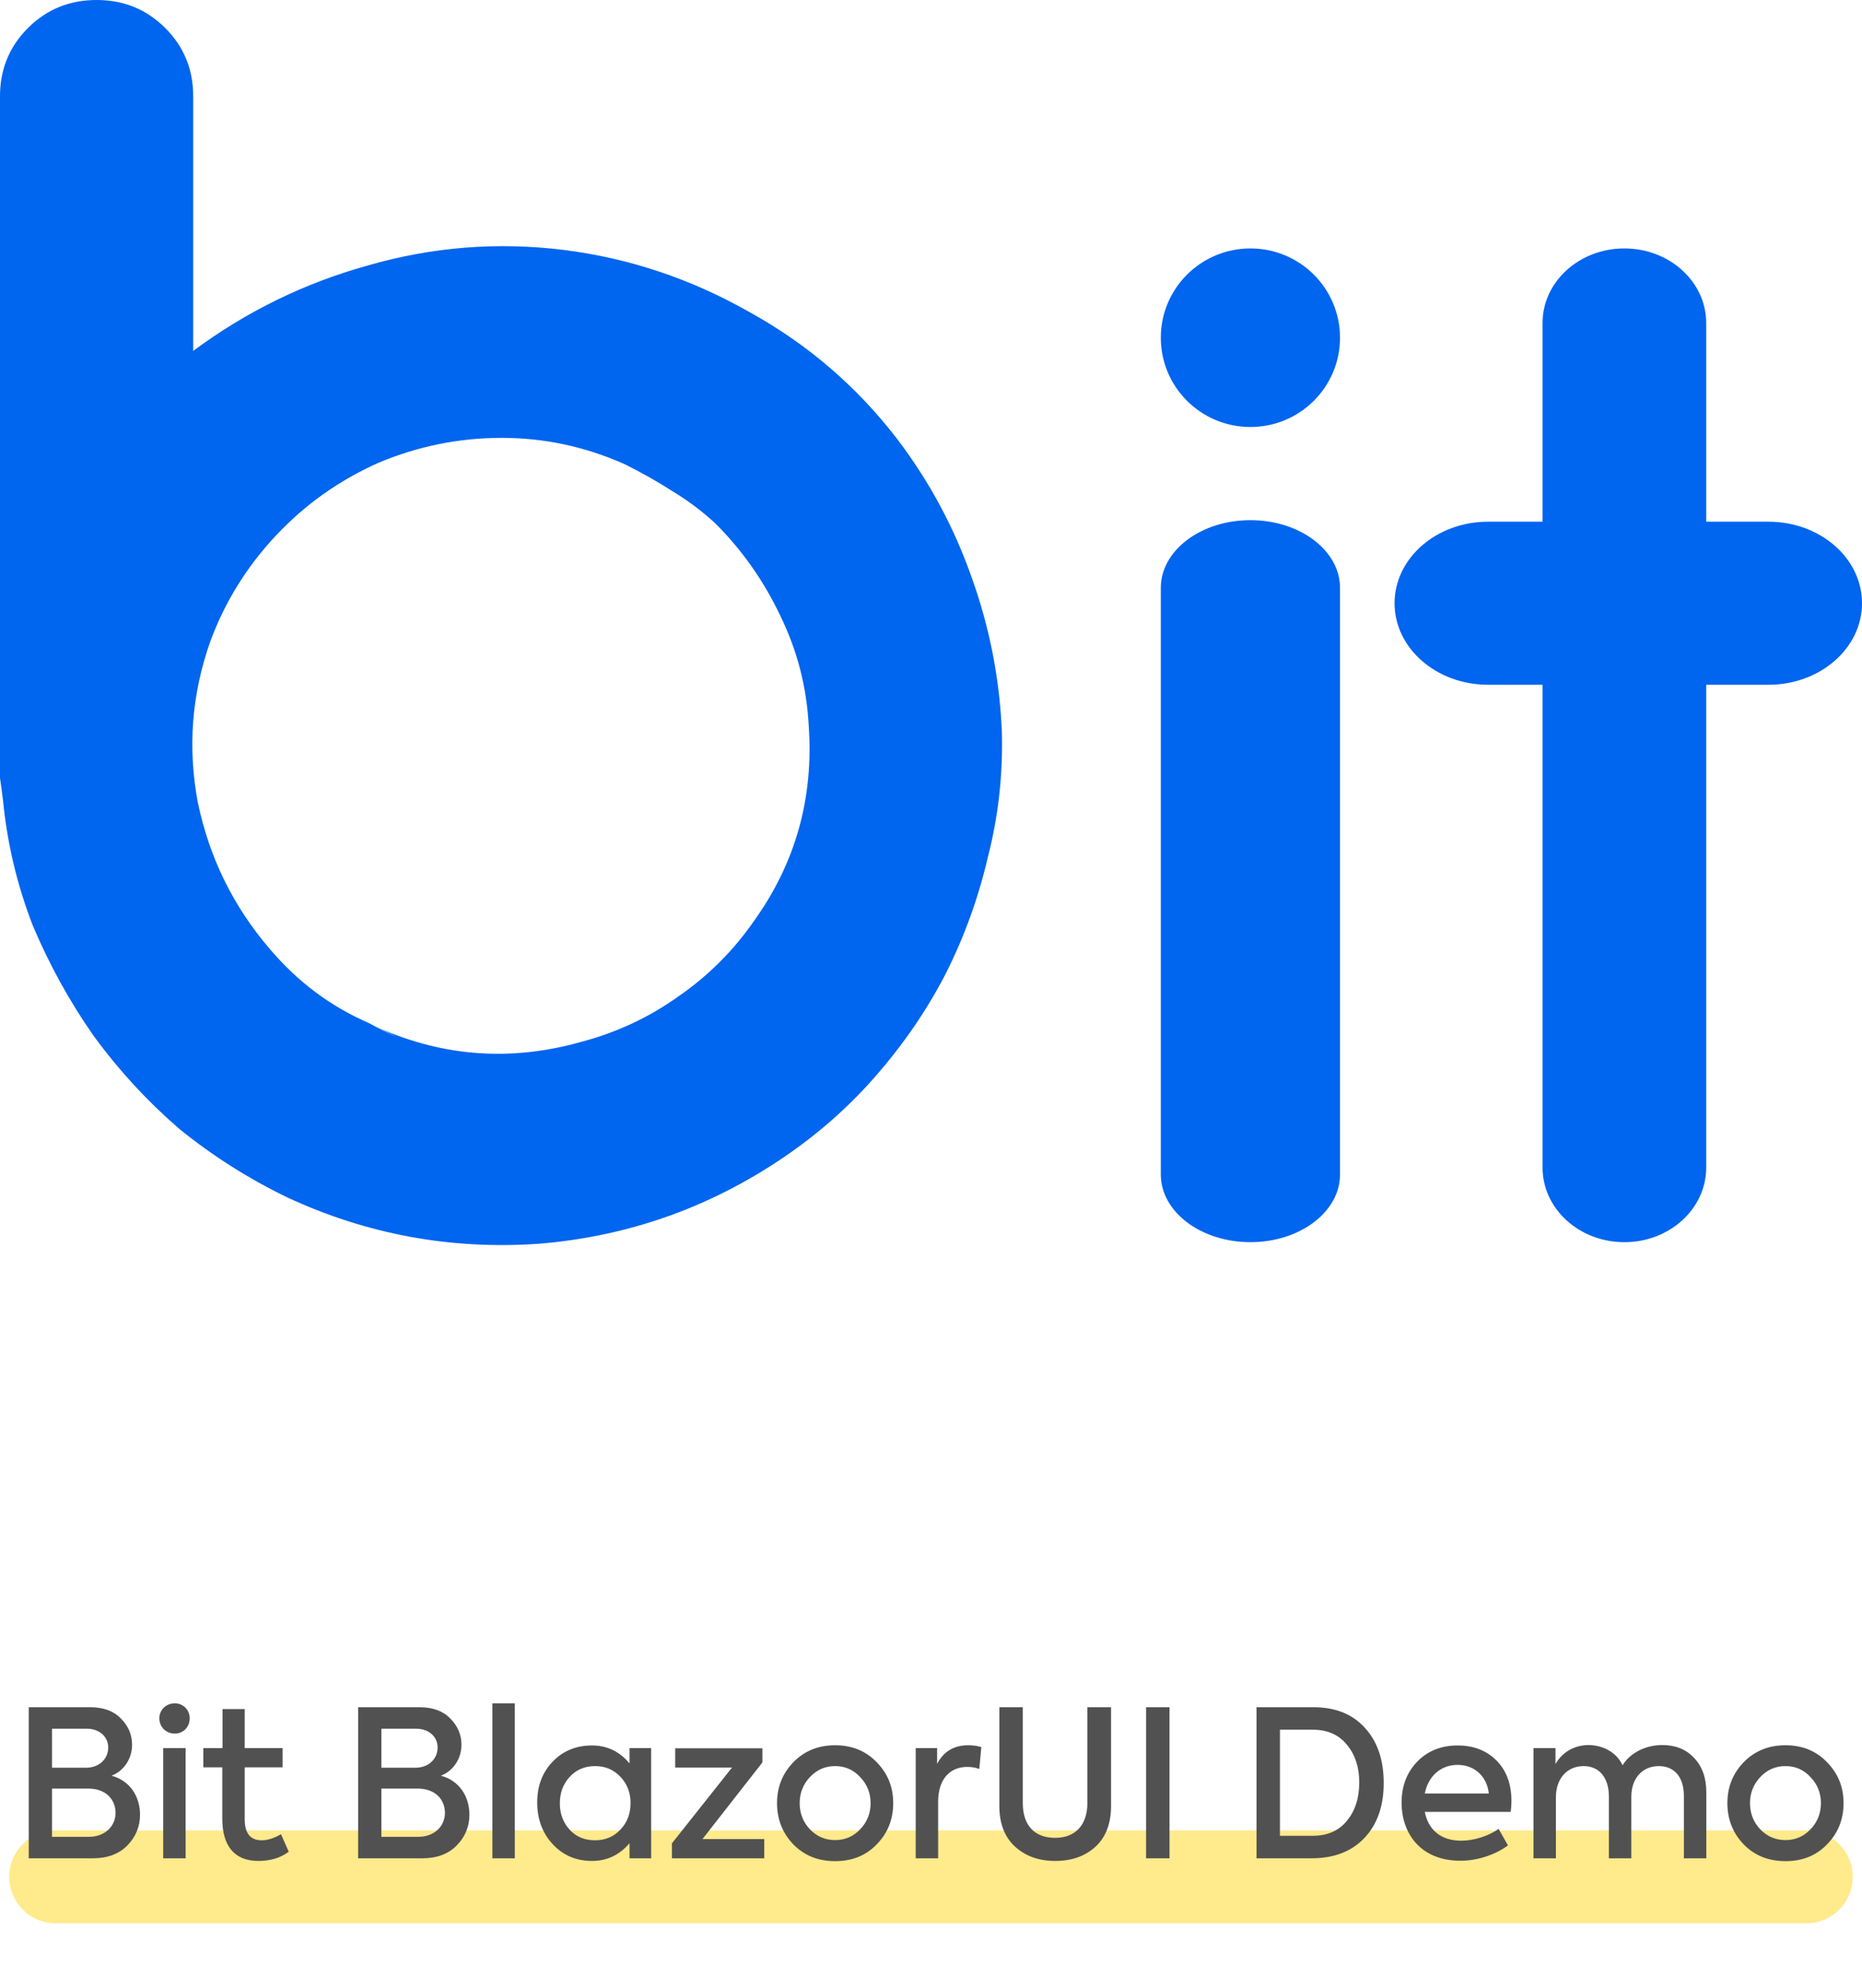 <svg width="118" height="126" viewBox="0 0 118 126" fill="none" xmlns="http://www.w3.org/2000/svg">
    <path d="M63.493 46.442C63.559 49.131 63.262 51.755 62.604 54.313C62.012 56.871 61.123 59.331 59.938 61.692C58.753 63.989 57.272 66.153 55.495 68.187C53.783 70.154 51.808 71.892 49.57 73.401C44.896 76.55 39.761 78.354 34.166 78.813C28.57 79.206 23.238 78.222 18.169 75.861C15.733 74.68 13.462 73.237 11.356 71.531C9.315 69.76 7.505 67.793 5.925 65.628C4.411 63.463 3.127 61.135 2.074 58.642C1.086 56.084 0.461 53.46 0.197 50.771C0.132 50.246 0.066 49.754 0 49.295C0 48.77 0 48.246 0 47.721V46.442V6.1C0 4.395 0.592 2.952 1.777 1.771C2.962 0.59 4.411 0 6.122 0C7.834 0 9.282 0.59 10.467 1.771C11.652 2.952 12.244 4.395 12.244 6.1V22.335V22.237C15.602 19.744 19.288 17.94 23.304 16.825C27.385 15.645 31.533 15.316 35.746 15.841C39.893 16.366 43.81 17.678 47.496 19.777C51.183 21.81 54.31 24.5 56.877 27.845C58.918 30.535 60.498 33.487 61.617 36.701C62.736 39.849 63.361 43.096 63.493 46.442ZM47.792 58.347C50.425 54.674 51.578 50.541 51.248 45.95C51.117 43.523 50.524 41.227 49.471 39.062C48.418 36.832 47.036 34.864 45.324 33.158C44.468 32.371 43.546 31.683 42.559 31.092C41.637 30.502 40.65 29.944 39.597 29.419C37.095 28.304 34.495 27.747 31.796 27.747C29.097 27.747 26.497 28.272 23.995 29.321C21.493 30.436 19.321 31.978 17.478 33.946C15.635 35.913 14.252 38.144 13.331 40.636C12.146 43.982 11.882 47.392 12.541 50.869C13.265 54.346 14.779 57.429 17.083 60.118C18.86 62.218 20.967 63.792 23.402 64.841C23.995 65.169 24.587 65.464 25.18 65.727C25.838 65.989 26.497 66.251 27.155 66.514C26.628 66.317 26.102 66.12 25.575 65.923C25.048 65.661 24.522 65.399 23.995 65.136C28.142 66.972 32.421 67.268 36.832 66.022C39.07 65.432 41.111 64.48 42.954 63.168C44.863 61.857 46.476 60.25 47.792 58.347Z" fill="#0065EF"/>
    <path d="M84.92 37.251C84.92 34.882 82.378 32.962 79.243 32.962C76.106 32.962 73.564 34.882 73.564 37.251V74.425C73.564 76.794 76.106 78.714 79.243 78.714C82.378 78.714 84.92 76.794 84.92 74.425V37.251Z" fill="#0065EF"/>
    <path d="M79.243 27.058C82.378 27.058 84.92 24.525 84.92 21.4C84.92 18.276 82.378 15.743 79.243 15.743C76.106 15.743 73.564 18.276 73.564 21.4C73.564 24.525 76.106 27.058 79.243 27.058Z" fill="#0065EF"/>
    <path d="M108.126 20.466C108.126 17.857 105.804 15.743 102.941 15.743C100.078 15.743 97.757 17.857 97.757 20.466V73.991C97.757 76.6 100.078 78.715 102.941 78.715C105.804 78.715 108.126 76.6 108.126 73.991V20.466Z" fill="#0065EF"/>
    <path d="M112.076 33.06H94.301C91.03 33.06 88.377 35.373 88.377 38.226C88.377 41.079 91.03 43.392 94.301 43.392H112.076C115.348 43.392 118.001 41.079 118.001 38.226C118.001 35.373 115.348 33.06 112.076 33.06Z" fill="#0065EF"/>
    <path d="M114.478 115.991H3.523C1.901 115.991 0.587 117.309 0.587 118.935C0.587 120.56 1.901 121.878 3.523 121.878H114.478C116.099 121.878 117.413 120.56 117.413 118.935C117.413 117.309 116.099 115.991 114.478 115.991Z" fill="#FFEA8C"/>
    <path d="M7.066 112.524C7.854 112.226 8.37 111.436 8.37 110.568C8.37 109.933 8.138 109.376 7.66 108.897C7.195 108.418 6.549 108.185 5.71 108.185H1.822V117.757H5.891C6.808 117.757 7.544 117.485 8.073 116.941C8.603 116.397 8.874 115.749 8.874 114.998C8.874 113.845 8.241 112.835 7.066 112.524ZM5.49 109.545C6.33 109.545 6.859 110.076 6.859 110.736C6.859 111.423 6.33 112.019 5.439 112.019H3.295V109.545H5.49ZM3.295 116.397V113.34H5.594C6.717 113.34 7.324 114.039 7.324 114.881C7.324 115.697 6.678 116.397 5.632 116.397H3.295ZM11.079 109.855C11.609 109.855 12.022 109.441 12.022 108.884C12.022 108.353 11.609 107.938 11.079 107.938C10.524 107.938 10.098 108.353 10.098 108.884C10.098 109.441 10.524 109.855 11.079 109.855ZM11.764 110.775H10.343V117.757H11.764V110.775ZM17.807 116.229C17.368 116.488 16.955 116.617 16.58 116.617C15.87 116.617 15.508 116.177 15.508 115.283V111.993H17.91V110.775H15.508V108.301H14.101V110.775H12.886V111.993H14.088V115.257C14.088 116.98 14.863 117.925 16.374 117.925C17.136 117.925 17.781 117.731 18.298 117.342L17.807 116.229ZM27.94 112.524C28.728 112.226 29.244 111.436 29.244 110.568C29.244 109.933 29.012 109.376 28.534 108.897C28.069 108.418 27.423 108.185 26.584 108.185H22.696V117.757H26.765C27.682 117.757 28.418 117.485 28.947 116.941C29.477 116.397 29.748 115.749 29.748 114.998C29.748 113.845 29.115 112.835 27.94 112.524ZM26.364 109.545C27.204 109.545 27.733 110.076 27.733 110.736C27.733 111.423 27.204 112.019 26.313 112.019H24.169V109.545H26.364ZM24.169 116.397V113.34H26.468C27.591 113.34 28.198 114.039 28.198 114.881C28.198 115.697 27.552 116.397 26.506 116.397H24.169ZM32.625 107.938H31.204V117.757H32.625V107.938ZM39.896 111.747C39.263 110.982 38.462 110.607 37.519 110.607C36.525 110.607 35.685 110.944 35.026 111.63C34.368 112.317 34.045 113.172 34.045 114.221C34.045 115.27 34.368 116.151 35.026 116.863C35.685 117.576 36.525 117.925 37.519 117.925C38.462 117.925 39.263 117.55 39.896 116.798V117.757H41.265V110.775H39.896V111.747ZM37.713 116.617C37.054 116.617 36.512 116.397 36.099 115.944C35.685 115.49 35.479 114.933 35.479 114.273C35.479 113.612 35.685 113.055 36.099 112.602C36.512 112.148 37.054 111.915 37.713 111.915C38.372 111.915 38.901 112.148 39.327 112.602C39.754 113.055 39.96 113.612 39.96 114.26C39.96 114.92 39.754 115.477 39.327 115.931C38.901 116.384 38.372 116.617 37.713 116.617ZM48.316 111.682V110.788H42.788V112.006H46.391L42.581 116.811V117.757H48.432V116.539H44.519L48.316 111.682ZM49.243 114.26C49.243 115.296 49.592 116.164 50.276 116.876C50.974 117.589 51.852 117.938 52.924 117.938C53.996 117.938 54.874 117.589 55.559 116.876C56.256 116.164 56.605 115.296 56.605 114.26C56.605 113.236 56.256 112.381 55.559 111.669C54.874 110.957 53.996 110.594 52.924 110.594C51.852 110.594 50.974 110.957 50.276 111.669C49.592 112.381 49.243 113.236 49.243 114.26ZM55.172 114.26C55.172 114.907 54.952 115.464 54.513 115.918C54.087 116.371 53.557 116.604 52.924 116.604C52.291 116.604 51.762 116.371 51.323 115.918C50.897 115.464 50.677 114.907 50.677 114.26C50.677 113.625 50.897 113.068 51.323 112.615C51.762 112.148 52.291 111.915 52.924 111.915C53.557 111.915 54.087 112.148 54.513 112.615C54.952 113.068 55.172 113.625 55.172 114.26ZM59.452 117.757V114.182C59.452 112.718 60.214 111.967 61.299 111.967C61.557 111.967 61.816 112.006 62.061 112.096L62.19 110.71C61.932 110.633 61.661 110.594 61.364 110.594C60.459 110.594 59.801 110.982 59.388 111.773V110.775H58.031V117.757H59.452ZM66.871 117.925C67.917 117.925 68.769 117.627 69.428 117.019C70.087 116.41 70.41 115.542 70.41 114.441V108.185H68.911V114.247C68.911 115.646 68.149 116.462 66.871 116.462C65.579 116.462 64.817 115.697 64.817 114.247V108.185H63.332V114.441C63.332 115.542 63.655 116.397 64.314 117.006C64.972 117.615 65.825 117.925 66.871 117.925ZM72.63 117.757H74.115V108.185H72.63V117.757ZM83.117 117.757C84.538 117.757 85.649 117.33 86.462 116.475C87.276 115.62 87.689 114.454 87.689 112.99C87.689 111.514 87.289 110.348 86.488 109.48C85.7 108.612 84.615 108.185 83.234 108.185H79.63V117.757H83.117ZM81.115 109.609H83.195C84.112 109.609 84.835 109.92 85.352 110.555C85.881 111.19 86.139 111.98 86.139 112.951C86.139 113.936 85.881 114.752 85.352 115.387C84.835 116.021 84.112 116.332 83.182 116.332H81.115V109.609ZM95.784 114.13C95.784 113.042 95.461 112.187 94.828 111.552C94.195 110.918 93.368 110.607 92.374 110.607C91.328 110.607 90.463 110.957 89.804 111.643C89.145 112.33 88.822 113.197 88.822 114.247C88.822 116.086 89.946 117.912 92.555 117.912C93.73 117.912 94.854 117.472 95.564 116.941L94.97 115.892C94.35 116.345 93.394 116.643 92.606 116.643C91.263 116.643 90.501 115.905 90.295 114.817H95.732C95.771 114.558 95.784 114.324 95.784 114.13ZM92.374 111.837C93.42 111.837 94.234 112.55 94.35 113.651H90.295C90.501 112.563 91.302 111.837 92.374 111.837ZM105.344 110.581C104.272 110.581 103.303 111.086 102.826 111.863C102.451 111.047 101.599 110.594 100.682 110.581C99.765 110.581 98.99 111.047 98.576 111.786V110.775H97.181V117.757H98.602V113.884C98.602 112.692 99.326 111.915 100.359 111.915C101.34 111.915 101.96 112.64 101.96 113.845V117.757H103.381V113.858C103.381 112.679 104.091 111.915 105.125 111.915C106.093 111.915 106.713 112.589 106.713 113.819V117.757H108.134V113.586C108.134 112.666 107.875 111.928 107.359 111.397C106.855 110.853 106.184 110.581 105.344 110.581ZM109.469 114.26C109.469 115.296 109.818 116.164 110.502 116.876C111.199 117.589 112.078 117.938 113.15 117.938C114.222 117.938 115.1 117.589 115.784 116.876C116.482 116.164 116.831 115.296 116.831 114.26C116.831 113.236 116.482 112.381 115.784 111.669C115.1 110.957 114.222 110.594 113.15 110.594C112.078 110.594 111.199 110.957 110.502 111.669C109.818 112.381 109.469 113.236 109.469 114.26ZM115.397 114.26C115.397 114.907 115.177 115.464 114.738 115.918C114.312 116.371 113.783 116.604 113.15 116.604C112.517 116.604 111.987 116.371 111.548 115.918C111.122 115.464 110.902 114.907 110.902 114.26C110.902 113.625 111.122 113.068 111.548 112.615C111.987 112.148 112.517 111.915 113.15 111.915C113.783 111.915 114.312 112.148 114.738 112.615C115.177 113.068 115.397 113.625 115.397 114.26Z" fill="#515151"/>
</svg>
